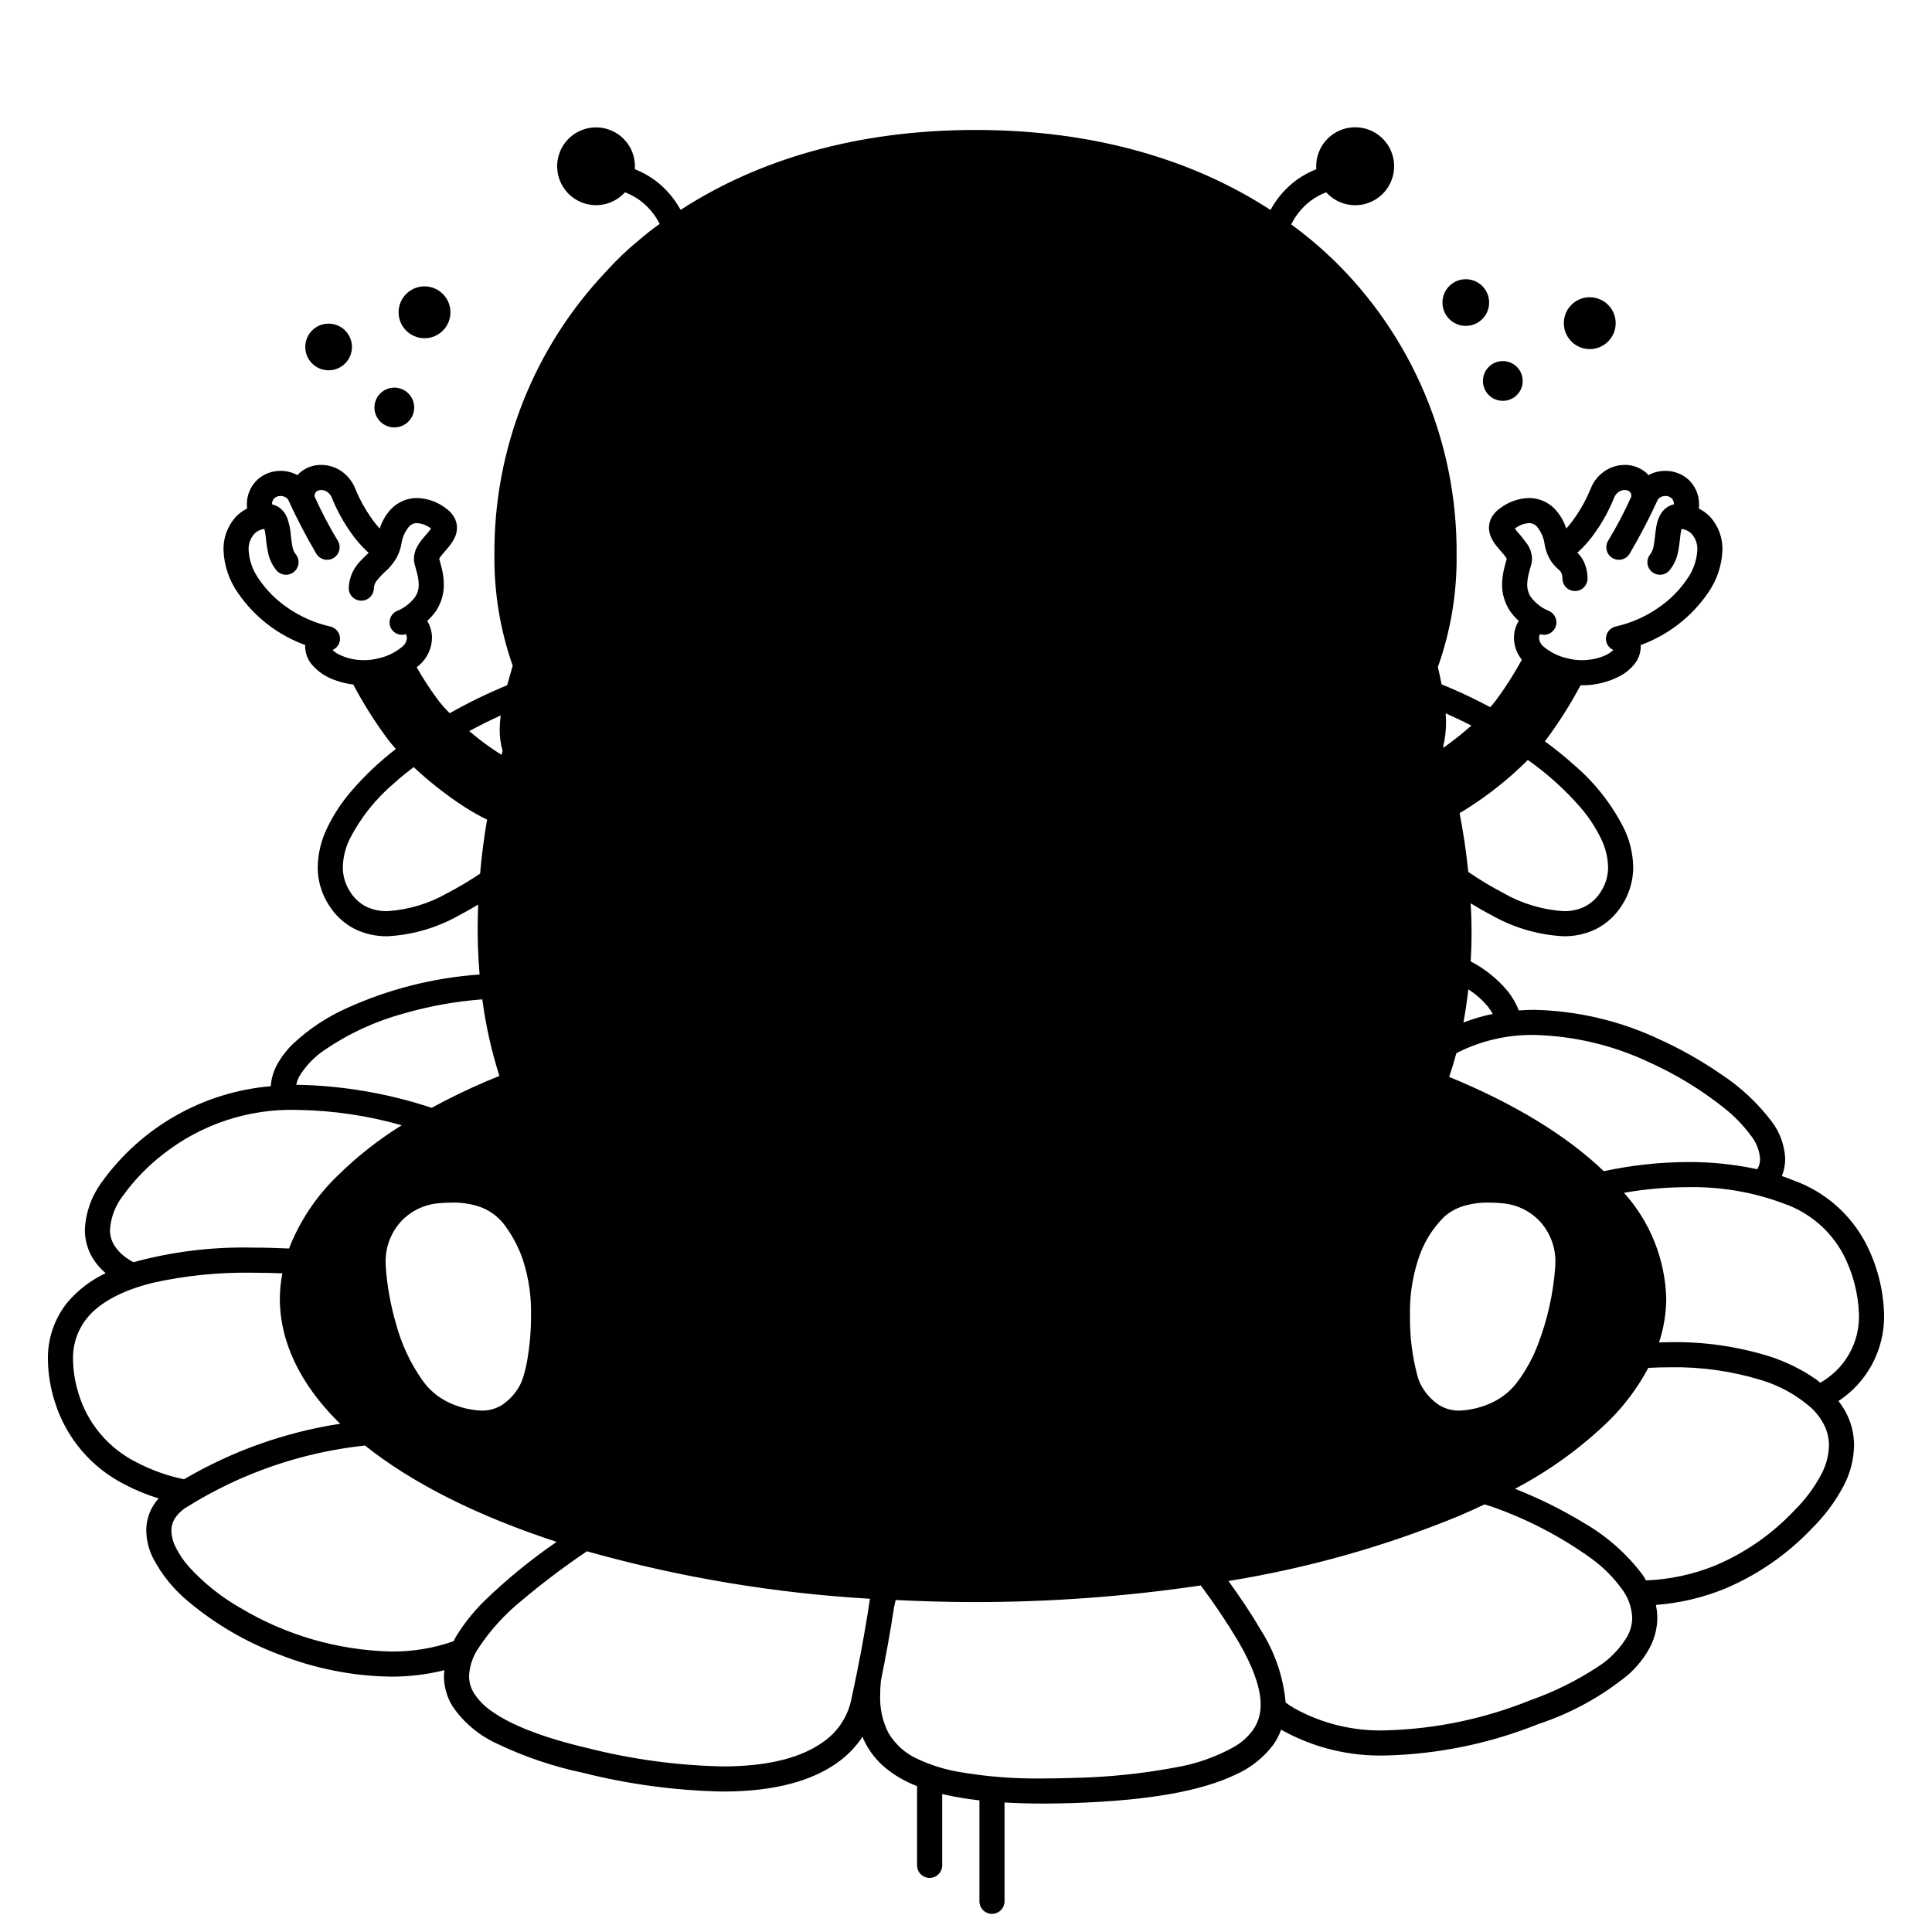 <svg width="200" height="200" viewBox="0 0 200 200" xmlns="http://www.w3.org/2000/svg"><g id="type=success, mode=light"><g id="Layer 2"><path id="Vector" d="M40.821 44.245C41.958 44.245 42.879 43.323 42.879 42.186C42.879 41.049 41.958 40.127 40.821 40.127C39.684 40.127 38.762 41.049 38.762 42.186C38.762 43.323 39.684 44.245 40.821 44.245Z"/><path id="Vector_2" d="M34.017 38.334C35.351 38.334 36.433 37.252 36.433 35.918C36.433 34.584 35.351 33.502 34.017 33.502C32.682 33.502 31.601 34.584 31.601 35.918C31.601 37.252 32.682 38.334 34.017 38.334Z"/><path id="Vector_3" d="M43.946 35.013C45.428 35.013 46.63 33.811 46.63 32.329C46.63 30.847 45.428 29.645 43.946 29.645C42.463 29.645 41.262 30.847 41.262 32.329C41.262 33.811 42.463 35.013 43.946 35.013Z"/><path id="Vector_4" d="M155.571 41.495C156.708 41.495 157.629 40.573 157.629 39.436C157.629 38.299 156.708 37.377 155.571 37.377C154.433 37.377 153.512 38.299 153.512 39.436C153.512 40.573 154.433 41.495 155.571 41.495Z"/><path id="Vector_5" d="M151.739 33.736C153.073 33.736 154.155 32.654 154.155 31.32C154.155 29.985 153.073 28.904 151.739 28.904C150.405 28.904 149.323 29.985 149.323 31.32C149.323 32.654 150.405 33.736 151.739 33.736Z"/><path id="Vector_6" d="M164.571 36.138C166.053 36.138 167.255 34.936 167.255 33.454C167.255 31.972 166.053 30.77 164.571 30.77C163.088 30.77 161.887 31.972 161.887 33.454C161.887 34.936 163.088 36.138 164.571 36.138Z"/><path id="Vector_7" d="M148.384 112.225C150.365 106.686 151.257 100.816 151.011 94.938C150.743 87.042 149.097 79.254 146.146 71.925C148.442 67.45 149.59 62.475 149.487 57.447C149.487 34.913 132.194 14.754 100.985 14.754C69.776 14.754 52.482 34.913 52.482 57.447C52.393 62.275 53.448 67.055 55.56 71.397C52.185 79.821 50.557 88.844 50.776 97.916C50.88 102.756 51.737 107.551 53.317 112.127C39.157 117.638 30.269 125.583 30.269 134.415C30.269 151.056 61.815 164.546 100.73 164.546C139.644 164.546 171.19 151.056 171.19 134.415C171.19 125.634 162.4 117.732 148.384 112.225ZM54.865 144.195C52.829 147.526 49.907 148.111 45.907 146.361C40.982 144.207 38.92 135.785 38.638 131.236C38.452 129.318 39.033 127.403 40.255 125.912C41.476 124.421 43.239 123.474 45.157 123.278C51.073 122.695 53.529 125.106 55.364 130.004C56.952 134.246 56.24 141.945 54.865 144.195L54.865 144.195ZM162.294 131.236C162.012 135.785 159.95 144.207 155.026 146.361C151.026 148.111 148.103 147.526 146.067 144.195C144.692 141.945 143.98 134.246 145.568 130.004C147.403 125.106 149.859 122.695 155.776 123.278C157.693 123.474 159.456 124.421 160.677 125.912C161.899 127.403 162.48 129.318 162.294 131.236Z"/></g><g id="Layer 45"><path id="Vector_8" d="M12.88 153.657C14.011 154.255 15.197 154.743 16.42 155.117C16.203 155.361 16.008 155.623 15.837 155.902C15.378 156.672 15.137 157.553 15.14 158.45C15.159 159.426 15.393 160.385 15.826 161.259C16.726 162.995 17.968 164.531 19.478 165.773C22.263 168.112 25.424 169.962 28.826 171.246C32.532 172.723 36.477 173.509 40.466 173.565C42.334 173.572 44.195 173.348 46.008 172.897C45.988 173.099 45.957 173.299 45.956 173.504C45.958 174.62 46.272 175.713 46.863 176.66C48.027 178.351 49.633 179.69 51.507 180.53C54.312 181.867 57.266 182.868 60.306 183.51C65.055 184.708 69.924 185.362 74.82 185.46C80.372 185.461 84.115 184.275 86.603 182.528C87.666 181.791 88.579 180.859 89.292 179.78C89.334 179.88 89.362 179.984 89.407 180.082C89.921 181.2 90.677 182.189 91.62 182.98C92.613 183.797 93.733 184.445 94.935 184.9V193.1C94.935 193.444 95.072 193.775 95.316 194.019C95.56 194.263 95.89 194.4 96.235 194.4C96.58 194.4 96.911 194.263 97.154 194.019C97.398 193.775 97.535 193.444 97.535 193.1V185.71C97.62 185.731 97.7 185.754 97.786 185.774C98.975 186.041 100.179 186.24 101.39 186.372V196.821C101.39 197.166 101.527 197.496 101.771 197.74C102.015 197.984 102.345 198.121 102.69 198.121C103.035 198.121 103.366 197.984 103.609 197.74C103.853 197.496 103.99 197.166 103.99 196.821V186.592C105.229 186.665 106.553 186.705 107.985 186.705C109.035 186.705 110.14 186.685 111.3 186.645C119.133 186.365 124.402 185.383 127.897 183.712C129.454 183.027 130.809 181.952 131.831 180.591C132.16 180.115 132.426 179.598 132.623 179.054C132.641 179.065 132.657 179.077 132.675 179.088C135.982 180.929 139.726 181.841 143.509 181.726C148.92 181.584 154.262 180.479 159.284 178.461C162.645 177.35 165.775 175.633 168.517 173.394C169.443 172.588 170.215 171.622 170.796 170.541C171.295 169.593 171.559 168.539 171.565 167.468C171.56 167.022 171.511 166.578 171.417 166.142C173.874 165.957 176.288 165.388 178.57 164.458C181.983 163.014 185.06 160.879 187.606 158.186C188.905 156.9 190 155.424 190.855 153.809C191.537 152.521 191.906 151.09 191.932 149.633C191.934 148.543 191.692 147.466 191.225 146.482C190.974 145.97 190.671 145.485 190.32 145.036C190.868 144.669 191.383 144.256 191.859 143.8C192.889 142.8 193.703 141.6 194.25 140.273C194.797 138.946 195.066 137.521 195.039 136.086C194.974 133.489 194.316 130.942 193.114 128.639C191.526 125.652 188.886 123.361 185.705 122.208C185.297 122.042 184.881 121.887 184.456 121.743C184.685 121.18 184.802 120.577 184.803 119.969C184.743 118.562 184.253 117.208 183.399 116.088C181.95 114.18 180.186 112.532 178.183 111.217C176.139 109.806 173.973 108.581 171.71 107.557C167.673 105.666 163.287 104.638 158.83 104.538C158.295 104.538 157.758 104.563 157.221 104.601C156.946 103.879 156.56 103.205 156.076 102.604C155.015 101.334 153.715 100.286 152.248 99.521C152.301 98.554 152.336 97.577 152.335 96.583C152.335 96.026 152.327 95.465 152.31 94.9C152.296 94.438 152.264 93.974 152.241 93.511C152.982 93.963 153.72 94.388 154.449 94.763C156.717 96.046 159.251 96.785 161.853 96.921C163.028 96.94 164.19 96.68 165.245 96.163C166.327 95.604 167.24 94.766 167.888 93.735C168.662 92.554 169.073 91.172 169.069 89.76C169.043 88.374 168.718 87.01 168.115 85.762C166.844 83.246 165.084 81.008 162.939 79.178C161.974 78.314 160.966 77.499 159.918 76.738C159.953 76.693 159.995 76.648 160.029 76.603C161.369 74.808 162.57 72.913 163.621 70.934C163.664 70.935 163.708 70.942 163.751 70.942C165.133 70.953 166.495 70.621 167.716 69.975C168.274 69.676 168.769 69.272 169.172 68.783C169.603 68.261 169.844 67.608 169.854 66.932C169.854 66.881 169.835 66.83 169.832 66.779C172.653 65.757 175.085 63.881 176.788 61.411C177.724 60.097 178.253 58.535 178.308 56.922C178.334 55.674 177.887 54.463 177.056 53.532C176.711 53.165 176.304 52.862 175.854 52.636C175.858 52.609 175.874 52.586 175.876 52.558H175.876C175.883 52.454 175.886 52.353 175.886 52.254C175.897 51.763 175.804 51.276 175.612 50.824C175.42 50.373 175.135 49.967 174.774 49.634C174.119 49.054 173.272 48.736 172.397 48.743C171.789 48.741 171.189 48.892 170.655 49.183L170.646 49.189C170.581 49.109 170.512 49.032 170.439 48.96C169.819 48.415 169.019 48.118 168.193 48.127C167.46 48.128 166.743 48.346 166.134 48.754C165.46 49.21 164.942 49.863 164.651 50.623C164.228 51.659 163.691 52.645 163.049 53.561C162.771 53.966 162.466 54.352 162.136 54.716C161.9 53.968 161.501 53.282 160.97 52.706C160.621 52.34 160.202 52.049 159.737 51.851C159.272 51.653 158.772 51.552 158.266 51.554C157.167 51.587 156.107 51.971 155.242 52.65C154.925 52.877 154.657 53.163 154.452 53.494C154.246 53.836 154.136 54.228 154.135 54.627C154.137 54.923 154.194 55.215 154.302 55.49C154.456 55.864 154.665 56.213 154.922 56.525C155.255 56.943 155.588 57.29 155.791 57.56C155.863 57.651 155.926 57.748 155.98 57.85C155.917 58.081 155.812 58.425 155.713 58.837C155.576 59.381 155.504 59.94 155.497 60.501C155.488 61.481 155.773 62.44 156.316 63.255C156.575 63.629 156.879 63.97 157.22 64.27L157.212 64.28C156.893 64.812 156.723 65.422 156.722 66.043C156.736 66.864 157.024 67.657 157.54 68.297C156.728 69.787 155.812 71.217 154.799 72.578C154.666 72.752 154.477 72.972 154.265 73.207C152.881 72.468 151.454 71.776 149.99 71.157C149.741 71.051 149.487 70.957 149.236 70.856C149.118 70.255 148.988 69.653 148.849 69.048C150.175 65.326 150.832 61.398 150.787 57.447C150.836 51.712 149.712 46.027 147.485 40.742C145.258 35.456 141.975 30.681 137.837 26.71C136.523 25.462 135.131 24.298 133.669 23.226C134.152 22.251 134.857 21.403 135.727 20.751C136.208 20.403 136.732 20.119 137.286 19.907C137.925 20.618 138.795 21.079 139.743 21.208C140.69 21.337 141.652 21.125 142.458 20.611C143.263 20.096 143.86 19.313 144.142 18.399C144.424 17.486 144.372 16.502 143.996 15.623C143.621 14.744 142.945 14.027 142.09 13.6C141.235 13.173 140.256 13.063 139.327 13.291C138.399 13.518 137.581 14.068 137.02 14.841C136.459 15.615 136.191 16.563 136.263 17.516C135.526 17.805 134.829 18.188 134.189 18.655C133.085 19.475 132.175 20.526 131.521 21.735C123.57 16.559 113.304 13.451 100.984 13.454C88.669 13.451 78.407 16.556 70.457 21.729C69.803 20.523 68.894 19.474 67.793 18.655C67.153 18.188 66.455 17.806 65.718 17.517C65.79 16.566 65.522 15.62 64.962 14.848C64.401 14.076 63.585 13.528 62.659 13.302C61.732 13.075 60.756 13.185 59.902 13.611C59.049 14.037 58.375 14.753 58 15.63C57.625 16.507 57.573 17.488 57.854 18.4C58.136 19.311 58.731 20.093 59.535 20.607C60.338 21.12 61.298 21.332 62.243 21.204C63.188 21.076 64.058 20.616 64.696 19.907C65.249 20.12 65.773 20.403 66.254 20.751C67.111 21.393 67.807 22.224 68.288 23.18C67.564 23.69 66.866 24.236 66.197 24.817C64.97 25.814 63.822 26.906 62.765 28.083L62.762 28.088C55.248 36.007 51.097 46.531 51.182 57.447C51.14 61.35 51.781 65.231 53.075 68.914C52.877 69.591 52.681 70.266 52.496 70.939C50.456 71.777 48.471 72.744 46.553 73.834L46.513 73.795C46.129 73.41 45.768 73.004 45.431 72.579C44.592 71.459 43.825 70.289 43.133 69.073C43.233 68.991 43.345 68.914 43.437 68.827C43.83 68.476 44.147 68.047 44.368 67.569C44.589 67.09 44.709 66.571 44.721 66.043C44.72 65.423 44.551 64.814 44.232 64.281L44.223 64.271C44.565 63.97 44.868 63.629 45.128 63.255C45.671 62.44 45.956 61.481 45.946 60.502C45.94 59.94 45.867 59.381 45.73 58.837C45.631 58.427 45.527 58.085 45.464 57.853C45.523 57.738 45.593 57.629 45.676 57.529C45.89 57.25 46.229 56.898 46.563 56.47C46.749 56.236 46.91 55.983 47.043 55.716C47.212 55.378 47.303 55.006 47.307 54.628C47.306 54.228 47.197 53.837 46.99 53.495C46.786 53.164 46.517 52.877 46.201 52.651C45.336 51.972 44.276 51.587 43.177 51.554C42.672 51.552 42.171 51.653 41.706 51.851C41.242 52.05 40.822 52.34 40.473 52.706C39.942 53.282 39.544 53.968 39.307 54.716C38.977 54.352 38.673 53.966 38.395 53.562C37.753 52.645 37.215 51.659 36.792 50.623C36.501 49.863 35.983 49.21 35.309 48.754C34.699 48.346 33.983 48.128 33.25 48.127C32.424 48.118 31.624 48.415 31.004 48.96C30.931 49.033 30.862 49.109 30.797 49.189L30.788 49.183C30.253 48.893 29.654 48.741 29.045 48.743C28.17 48.736 27.323 49.054 26.668 49.634C26.308 49.967 26.022 50.373 25.831 50.825C25.639 51.276 25.546 51.764 25.556 52.254C25.556 52.356 25.56 52.458 25.567 52.56C25.569 52.588 25.585 52.61 25.589 52.637C25.139 52.863 24.732 53.166 24.387 53.532C23.556 54.464 23.109 55.675 23.136 56.923C23.19 58.536 23.719 60.097 24.655 61.412C26.356 63.878 28.784 65.753 31.601 66.775C31.598 66.828 31.589 66.88 31.589 66.933C31.6 67.609 31.84 68.262 32.272 68.783C32.898 69.515 33.706 70.068 34.615 70.386C35.245 70.621 35.9 70.781 36.568 70.862C37.63 72.866 38.844 74.786 40.2 76.604C40.438 76.911 40.703 77.222 40.981 77.534C39.289 78.834 37.736 80.305 36.347 81.924C35.345 83.086 34.503 84.377 33.842 85.762C33.239 87.01 32.914 88.374 32.889 89.761C32.884 91.173 33.295 92.555 34.069 93.736C34.718 94.766 35.631 95.604 36.713 96.163C37.767 96.68 38.93 96.94 40.104 96.921C42.706 96.785 45.241 96.046 47.508 94.763C48.167 94.424 48.833 94.041 49.501 93.64C49.47 94.46 49.448 95.279 49.448 96.094C49.448 96.716 49.458 97.337 49.476 97.955C49.505 98.947 49.567 99.919 49.647 100.881C44.887 101.215 40.225 102.396 35.881 104.369C33.838 105.283 31.962 106.532 30.329 108.062C29.666 108.702 29.105 109.438 28.663 110.247C28.299 110.926 28.083 111.674 28.031 112.443C24.564 112.738 21.203 113.781 18.179 115.501C15.155 117.221 12.541 119.577 10.516 122.406C9.466 123.831 8.864 125.536 8.786 127.304C8.781 128.33 9.056 129.338 9.581 130.22C9.947 130.815 10.405 131.348 10.938 131.801C9.413 132.514 8.061 133.548 6.973 134.832C5.629 136.508 4.916 138.603 4.96 140.751C4.98 142.229 5.22 143.695 5.671 145.102C6.239 146.938 7.17 148.641 8.408 150.11C9.647 151.58 11.167 152.786 12.88 153.657ZM47.208 169.413C47.114 169.573 47.039 169.738 46.953 169.9C44.869 170.629 42.674 170.99 40.466 170.965C34.941 170.828 29.547 169.259 24.811 166.41C22.854 165.287 21.083 163.866 19.562 162.198C19.011 161.58 18.545 160.891 18.177 160.149C17.908 159.622 17.759 159.042 17.741 158.45C17.736 158.021 17.851 157.599 18.072 157.23C18.381 156.746 18.798 156.339 19.289 156.041C24.887 152.529 31.212 150.34 37.784 149.64C42.739 153.595 49.517 156.966 57.622 159.612C55.013 161.406 52.555 163.409 50.271 165.601C49.094 166.738 48.065 168.019 47.208 169.413ZM54.263 86.101C55.037 86.181 55.815 85.982 56.456 85.54C60.155 89.933 64.816 93.416 70.077 95.719C78.622 99.664 89.41 101.726 101.445 101.727H101.554C111.789 101.726 120.804 100.22 128.273 97.344C128.888 98.881 129.643 100.358 130.529 101.757C131.181 103.056 131.943 104.298 132.807 105.467C132.911 105.602 133.042 105.715 133.19 105.8C133.338 105.884 133.502 105.939 133.671 105.96C133.841 105.982 134.012 105.969 134.177 105.924C134.342 105.879 134.496 105.802 134.631 105.698C134.766 105.593 134.879 105.463 134.963 105.314C135.048 105.166 135.102 105.003 135.124 104.833C135.145 104.664 135.133 104.492 135.088 104.327C135.043 104.163 134.966 104.008 134.861 103.874L134.854 103.864C134.348 103.179 133.884 102.465 133.463 101.725L134.677 100.989C135.481 102.272 136.12 103.088 136.141 103.116C136.246 103.25 136.377 103.362 136.526 103.446C136.674 103.529 136.838 103.583 137.008 103.603C137.177 103.624 137.349 103.611 137.514 103.565C137.678 103.519 137.832 103.441 137.966 103.335C138.1 103.23 138.212 103.099 138.296 102.95C138.38 102.801 138.433 102.637 138.454 102.468C138.474 102.298 138.461 102.127 138.415 101.962C138.369 101.798 138.291 101.644 138.185 101.51L138.178 101.5C138.106 101.408 137.565 100.697 136.901 99.64L138.115 98.904C138.945 100.142 139.64 101.07 139.649 101.083C139.856 101.358 140.164 101.54 140.505 101.589C140.846 101.637 141.193 101.548 141.468 101.342C141.744 101.135 141.926 100.828 141.975 100.487C142.024 100.146 141.936 99.799 141.73 99.523L141.677 99.453C141.429 99.118 140.341 97.63 139.385 96.079C139.372 96.057 139.35 96.046 139.336 96.026C138.717 95.023 138.17 93.977 137.7 92.896L138.728 92.354C139.454 93.682 140.044 94.535 140.063 94.563C140.259 94.846 140.56 95.04 140.9 95.101C141.239 95.163 141.589 95.087 141.872 94.89C142.155 94.693 142.349 94.392 142.41 94.053C142.471 93.714 142.395 93.364 142.199 93.081L142.192 93.07C142.125 92.974 141.628 92.234 141.028 91.139L142.284 90.477C143.039 91.761 143.677 92.728 143.686 92.742C143.78 92.885 143.901 93.008 144.042 93.105C144.184 93.201 144.343 93.268 144.511 93.303C144.678 93.337 144.851 93.339 145.019 93.306C145.187 93.274 145.347 93.209 145.49 93.114C145.633 93.02 145.756 92.898 145.851 92.756C145.947 92.614 146.014 92.455 146.048 92.287C146.082 92.119 146.082 91.947 146.049 91.778C146.016 91.611 145.95 91.451 145.855 91.308L145.807 91.235C145.579 90.886 144.581 89.337 143.719 87.731C143.713 87.719 143.701 87.713 143.694 87.701C143.627 87.575 143.565 87.451 143.501 87.325C143.896 86.884 144.276 86.432 144.643 85.972C145.071 86.105 145.521 86.148 145.966 86.101C146.71 86.013 147.441 85.838 148.144 85.581C148.318 85.518 148.489 85.445 148.66 85.376C149.043 87.471 149.339 89.566 149.513 91.649C144.043 109.293 121.38 114.849 102.347 114.849C83.184 114.849 57.878 110.93 52.217 91.609C52.356 89.688 52.582 87.761 52.896 85.829C53.344 85.955 53.801 86.046 54.263 86.101L54.263 86.101ZM102.347 127.65C120.85 127.65 142.211 121.421 149.078 104.523C147.888 112.35 144.176 119.574 138.505 125.097C137.927 124.761 137.26 124.609 136.593 124.663C135.927 124.716 135.292 124.972 134.775 125.396C134.258 125.819 133.882 126.391 133.699 127.034C133.516 127.677 133.533 128.36 133.748 128.993C125.834 134.488 115.172 137.668 102.308 138.05C101.461 138.075 100.623 138.087 99.794 138.087C86.424 138.087 75.321 134.833 67.219 128.856C67.396 128.252 67.397 127.61 67.221 127.006C67.044 126.402 66.698 125.862 66.224 125.449C65.749 125.036 65.166 124.767 64.543 124.676C63.921 124.585 63.285 124.674 62.712 124.933C57.756 119.792 54.401 113.322 53.053 106.309C60.738 123.225 83.5 127.65 102.347 127.65L102.347 127.65ZM60.587 126.482C59.234 127.597 57.947 128.788 56.731 130.049C56.678 129.885 56.64 129.707 56.581 129.548C55.907 127.419 54.706 125.495 53.09 123.955C52.277 123.258 51.334 122.729 50.315 122.4C49.178 122.045 47.993 121.874 46.802 121.892C46.237 121.892 45.646 121.923 45.028 121.984C42.978 122.189 41.07 123.127 39.656 124.625C38.126 126.269 37.289 128.439 37.32 130.684C37.32 130.893 37.327 131.104 37.34 131.318C37.556 134.353 38.225 137.338 39.322 140.176C39.913 141.725 40.713 143.186 41.7 144.519C42.651 145.826 43.919 146.87 45.385 147.552C46.783 148.212 48.301 148.577 49.846 148.624C51.075 148.638 52.282 148.304 53.328 147.66C54.417 146.952 55.324 145.997 55.974 144.872C56.272 144.358 56.506 143.809 56.672 143.238C57.034 141.987 57.278 140.706 57.4 139.411C58.554 137.859 59.801 136.379 61.133 134.978C62.518 133.504 64.018 132.143 65.62 130.908C74.283 137.32 85.985 140.688 99.794 140.687C100.649 140.687 101.513 140.674 102.385 140.649C115.727 140.252 126.979 136.927 135.428 130.99C137.567 132.679 139.538 134.573 141.311 136.643C142.143 137.601 142.894 138.544 143.535 139.41C143.6 140.025 143.677 140.625 143.776 141.187C143.895 141.88 144.056 142.565 144.26 143.238C144.425 143.809 144.66 144.358 144.958 144.872C145.608 145.997 146.514 146.952 147.603 147.66C148.649 148.304 149.856 148.638 151.085 148.624C152.63 148.577 154.149 148.212 155.546 147.552C157.012 146.87 158.28 145.826 159.231 144.519C160.685 142.494 161.764 140.225 162.416 137.819C163.04 135.7 163.434 133.52 163.591 131.317V131.315C163.604 131.104 163.611 130.893 163.611 130.684C163.642 128.439 162.806 126.269 161.276 124.625C159.861 123.127 157.953 122.189 155.903 121.984C155.284 121.923 154.693 121.892 154.129 121.892C152.939 121.874 151.753 122.046 150.616 122.4C149.091 122.897 147.745 123.831 146.745 125.085C145.71 126.433 144.902 127.94 144.351 129.548L144.351 129.548C144.292 129.706 144.255 129.882 144.202 130.046C143.061 128.862 141.858 127.738 140.599 126.681C144.277 123.054 147.175 118.714 149.116 113.927C149.423 114.054 149.74 114.176 150.041 114.305C156.308 116.982 161.332 120.163 164.729 123.601C168.133 127.05 169.889 130.683 169.89 134.415C169.889 138.147 168.133 141.78 164.729 145.229C159.635 150.393 150.873 154.949 139.764 158.151C127.05 161.642 113.914 163.356 100.729 163.246C81.424 163.249 63.951 159.889 51.417 154.526C45.151 151.848 40.127 148.668 36.73 145.229C33.325 141.78 31.57 138.147 31.568 134.415C31.57 130.683 33.325 127.05 36.73 123.601C40.329 119.953 45.766 116.61 52.562 113.832C54.38 118.535 57.107 122.833 60.587 126.482L60.587 126.482ZM54.97 136.234C54.973 137.741 54.847 139.247 54.595 140.733C54.495 141.319 54.359 141.898 54.188 142.467C54.085 142.833 53.939 143.185 53.755 143.517C53.316 144.293 52.701 144.956 51.959 145.45C51.324 145.84 50.591 146.039 49.846 146.024C48.66 145.975 47.497 145.685 46.427 145.17C45.365 144.664 44.449 143.896 43.765 142.939C42.507 141.167 41.574 139.185 41.01 137.087C40.441 135.154 40.081 133.166 39.935 131.156C39.925 130.996 39.92 130.839 39.92 130.684C39.888 129.102 40.471 127.569 41.548 126.408C42.532 125.367 43.858 124.715 45.284 124.572C45.827 124.518 46.333 124.491 46.802 124.492C47.718 124.474 48.63 124.602 49.505 124.871C50.56 125.211 51.488 125.859 52.172 126.73C53.026 127.859 53.693 129.119 54.146 130.46L55.363 130.004L54.146 130.46C54.742 132.325 55.021 134.276 54.97 136.234L54.97 136.234ZM159.192 139.218C158.688 140.544 158.007 141.796 157.166 142.939C156.482 143.896 155.566 144.664 154.504 145.17C153.434 145.685 152.271 145.975 151.085 146.024C150.34 146.039 149.607 145.84 148.973 145.45C148.23 144.956 147.615 144.294 147.177 143.517C146.992 143.185 146.846 142.833 146.743 142.467C146.197 140.435 145.934 138.338 145.961 136.234C145.91 134.276 146.189 132.325 146.786 130.46L145.568 130.004L146.786 130.46C147.31 128.744 148.256 127.186 149.536 125.928C150.088 125.452 150.731 125.093 151.426 124.871C152.301 124.602 153.214 124.474 154.129 124.492C154.598 124.492 155.104 124.518 155.647 124.572C157.073 124.715 158.399 125.367 159.383 126.408C160.46 127.569 161.044 129.102 161.011 130.684C161.011 130.838 161.006 130.996 160.996 131.157V131.156C160.796 133.918 160.188 136.634 159.192 139.218ZM88.095 176.072C87.69 177.844 86.621 179.394 85.108 180.401C83.188 181.752 80.015 182.86 74.82 182.86C70.124 182.762 65.453 182.131 60.899 180.979C56.118 179.864 52.912 178.551 51.018 177.226C50.247 176.725 49.587 176.07 49.08 175.303C48.739 174.765 48.557 174.141 48.556 173.504C48.604 172.516 48.913 171.558 49.451 170.728C50.688 168.831 52.214 167.139 53.974 165.713C56.143 163.883 58.41 162.171 60.765 160.586C60.835 160.607 60.903 160.629 60.973 160.649C70.466 163.303 80.217 164.93 90.057 165.503C89.545 168.963 88.82 172.79 88.095 176.072H88.095ZM129.703 179.097C129.183 179.801 128.523 180.391 127.764 180.83C125.88 181.879 123.83 182.6 121.703 182.961C118.241 183.609 114.731 183.972 111.209 184.047C110.076 184.086 109.001 184.106 107.985 184.105C105.04 184.152 102.098 183.921 99.197 183.416C97.769 183.165 96.38 182.73 95.063 182.122C93.758 181.558 92.668 180.59 91.953 179.361C91.349 178.157 91.06 176.819 91.115 175.473C91.113 175.008 91.143 174.516 91.186 174.013C91.691 171.533 92.167 168.911 92.547 166.421C92.603 166.158 92.659 165.899 92.714 165.633C95.35 165.76 98.015 165.846 100.729 165.846C108.619 165.857 116.499 165.282 124.303 164.126C125.704 165.994 127.005 167.935 128.202 169.94C129.655 172.437 130.513 174.711 130.5 176.464C130.522 177.404 130.242 178.326 129.703 179.097L129.703 179.097ZM168.484 169.352C167.714 170.67 166.635 171.781 165.34 172.589C163.165 174.012 160.826 175.166 158.374 176.025C153.643 177.933 148.609 178.983 143.509 179.126C140.194 179.24 136.909 178.455 134.004 176.853C133.674 176.658 133.374 176.453 133.088 176.246C132.842 173.534 131.937 170.923 130.453 168.639C129.512 167.011 128.378 165.345 127.172 163.663C135.369 162.341 143.386 160.077 151.064 156.916C151.957 156.534 152.823 156.139 153.671 155.736C153.936 155.816 154.21 155.886 154.465 155.981C158.142 157.271 161.614 159.084 164.775 161.363C165.977 162.243 167.034 163.305 167.909 164.51C168.553 165.366 168.921 166.397 168.965 167.468C168.959 168.125 168.794 168.772 168.484 169.352L168.484 169.352ZM188.532 152.64C187.797 154.018 186.856 155.276 185.743 156.371C183.446 158.809 180.668 160.744 177.584 162.052C175.296 162.983 172.862 163.508 170.394 163.603C170.282 163.416 170.18 163.224 170.055 163.042C168.404 160.848 166.325 159.011 163.945 157.642C161.678 156.267 159.298 155.088 156.831 154.119C160.402 152.246 163.685 149.868 166.577 147.058C168.195 145.453 169.562 143.614 170.632 141.603C171.407 141.562 172.174 141.54 172.929 141.54C176.092 141.487 179.245 141.929 182.272 142.851C184.21 143.425 185.999 144.416 187.513 145.755C188.075 146.279 188.536 146.901 188.873 147.591C189.177 148.229 189.334 148.927 189.333 149.633C189.306 150.684 189.032 151.714 188.532 152.64L188.532 152.64ZM184.72 124.614C187.31 125.527 189.47 127.369 190.78 129.783C191.805 131.73 192.373 133.886 192.439 136.086C192.467 137.172 192.27 138.252 191.859 139.258C191.448 140.264 190.833 141.174 190.053 141.93C189.564 142.395 189.024 142.802 188.442 143.144C188.299 143.031 188.165 142.91 188.016 142.803C186.505 141.751 184.843 140.935 183.087 140.382C179.797 139.372 176.37 138.886 172.929 138.94C172.537 138.94 172.138 138.96 171.742 138.971C172.229 137.501 172.481 135.964 172.49 134.415C172.376 130.366 170.825 126.489 168.115 123.477C170.302 123.093 172.518 122.898 174.739 122.894C178.145 122.828 181.532 123.412 184.72 124.614L184.72 124.614ZM158.83 107.138C162.918 107.24 166.94 108.189 170.641 109.927C173.462 111.191 176.112 112.806 178.528 114.735C179.562 115.557 180.483 116.512 181.267 117.575C181.812 118.261 182.138 119.096 182.203 119.969C182.204 120.332 182.112 120.689 181.937 121.007C181.931 121.017 181.923 121.028 181.917 121.039C179.558 120.531 177.151 120.281 174.739 120.294C171.809 120.305 168.888 120.623 166.025 121.242C162.122 117.498 156.667 114.21 150.021 111.482C150.289 110.681 150.535 109.866 150.758 109.037C150.847 108.99 150.934 108.937 151.023 108.892C153.45 107.699 156.126 107.098 158.83 107.138ZM154.04 104.22C154.224 104.454 154.388 104.702 154.53 104.963C153.494 105.174 152.478 105.472 151.492 105.853C151.704 104.73 151.869 103.581 152.002 102.414C152.769 102.909 153.456 103.518 154.04 104.22V104.22ZM157.03 54.996C156.956 54.907 156.886 54.815 156.822 54.718C157.235 54.387 157.739 54.19 158.266 54.154C158.424 54.15 158.581 54.181 158.725 54.244C158.87 54.306 158.999 54.4 159.105 54.517C159.542 55.048 159.818 55.694 159.902 56.377C160.003 56.982 160.225 57.562 160.556 58.079C160.738 58.348 160.951 58.595 161.19 58.814C161.342 58.934 161.478 59.073 161.595 59.226C161.703 59.45 161.753 59.698 161.742 59.946C161.751 60.116 161.793 60.283 161.866 60.438C161.939 60.592 162.041 60.731 162.168 60.845C162.294 60.96 162.442 61.048 162.603 61.106C162.764 61.163 162.934 61.189 163.105 61.18C163.275 61.172 163.443 61.13 163.597 61.057C163.751 60.984 163.89 60.881 164.004 60.755C164.119 60.628 164.208 60.48 164.265 60.32C164.322 60.159 164.348 59.989 164.339 59.818C164.329 59.207 164.185 58.605 163.918 58.055C163.755 57.746 163.544 57.465 163.293 57.223L163.289 57.219C164.006 56.575 164.641 55.847 165.181 55.049C165.939 53.967 166.572 52.803 167.069 51.578C167.165 51.31 167.343 51.079 167.577 50.917C167.759 50.794 167.973 50.728 168.193 50.727C168.377 50.719 168.558 50.779 168.702 50.895C168.765 50.956 168.813 51.03 168.843 51.112C168.873 51.195 168.883 51.283 168.874 51.37L168.872 51.406C168.169 52.975 167.369 54.499 166.478 55.969C166.389 56.114 166.329 56.276 166.302 56.444C166.275 56.613 166.282 56.785 166.321 56.951C166.361 57.117 166.433 57.274 166.533 57.412C166.633 57.55 166.76 57.668 166.905 57.757C167.05 57.846 167.212 57.906 167.381 57.933C167.549 57.96 167.722 57.954 167.888 57.914C168.054 57.874 168.21 57.803 168.349 57.702C168.487 57.602 168.604 57.476 168.693 57.33C169.752 55.531 170.719 53.679 171.588 51.781C171.659 51.646 171.769 51.535 171.904 51.463C172.056 51.383 172.225 51.342 172.397 51.343C172.629 51.337 172.855 51.416 173.033 51.565C173.118 51.648 173.184 51.748 173.227 51.859C173.27 51.97 173.288 52.089 173.282 52.207C173.047 52.261 172.823 52.354 172.619 52.482C172.319 52.677 172.07 52.94 171.891 53.249C171.66 53.673 171.508 54.136 171.443 54.615C171.339 55.255 171.302 55.872 171.21 56.374C171.176 56.722 171.055 57.056 170.858 57.345C170.746 57.473 170.66 57.623 170.606 57.785C170.551 57.946 170.529 58.117 170.541 58.288C170.552 58.458 170.597 58.624 170.673 58.777C170.749 58.93 170.854 59.067 170.983 59.179C171.112 59.291 171.261 59.377 171.423 59.431C171.585 59.486 171.756 59.508 171.926 59.496C172.096 59.485 172.263 59.44 172.416 59.364C172.569 59.288 172.705 59.183 172.817 59.054H172.817C173.278 58.492 173.587 57.822 173.716 57.108C173.816 56.636 173.866 56.19 173.911 55.796C173.941 55.446 173.993 55.099 174.067 54.755C174.479 54.8 174.862 54.992 175.146 55.296C175.533 55.746 175.734 56.328 175.708 56.922C175.651 58.025 175.272 59.087 174.62 59.977C173.87 61.081 172.926 62.038 171.833 62.802C170.464 63.786 168.911 64.484 167.266 64.853C167.099 64.89 166.941 64.96 166.801 65.058C166.661 65.156 166.542 65.28 166.45 65.424C166.359 65.568 166.296 65.729 166.266 65.897C166.237 66.065 166.241 66.237 166.277 66.404C166.323 66.599 166.414 66.781 166.543 66.934C166.672 67.088 166.836 67.208 167.02 67.287C166.695 67.584 166.313 67.812 165.898 67.958C165.211 68.214 164.484 68.344 163.751 68.342C163.259 68.344 162.769 68.282 162.293 68.156C161.377 67.961 160.522 67.546 159.802 66.947C159.663 66.838 159.549 66.701 159.466 66.546C159.384 66.39 159.334 66.219 159.322 66.043C159.324 65.905 159.361 65.77 159.429 65.649C159.726 65.749 160.049 65.736 160.338 65.613C160.627 65.491 160.861 65.267 160.996 64.984C161.142 64.672 161.158 64.314 161.04 63.99C160.923 63.666 160.682 63.402 160.369 63.255H160.369C159.619 62.956 158.965 62.456 158.478 61.812C158.219 61.425 158.086 60.967 158.097 60.502C158.098 60.335 158.111 60.168 158.135 60.002C158.161 59.816 158.197 59.629 158.241 59.442C158.327 59.083 158.437 58.742 158.527 58.385L158.528 58.383C158.572 58.206 158.594 58.024 158.594 57.842C158.579 57.297 158.406 56.769 158.096 56.321C157.766 55.86 157.41 55.417 157.03 54.996V54.996ZM156.419 80.301C157.047 79.755 157.626 79.209 158.165 78.673C160.177 80.086 162.009 81.74 163.62 83.596C164.472 84.581 165.189 85.675 165.753 86.848C166.199 87.756 166.443 88.75 166.469 89.761C166.474 90.671 166.209 91.562 165.707 92.322C165.308 92.968 164.742 93.493 164.069 93.844C163.379 94.177 162.619 94.34 161.853 94.322C159.665 94.18 157.539 93.54 155.637 92.45C154.381 91.794 153.165 91.064 151.996 90.263C151.791 88.234 151.491 86.203 151.097 84.168C151.273 84.066 151.449 83.966 151.624 83.859C153.316 82.805 154.92 81.615 156.419 80.301L156.419 80.301ZM152.316 75.111C151.398 75.927 150.435 76.69 149.431 77.398C149.419 77.359 149.409 77.319 149.397 77.279C149.597 76.458 149.696 75.615 149.692 74.77C149.692 74.463 149.675 74.154 149.655 73.844C150.558 74.241 151.445 74.663 152.316 75.111ZM64.869 29.657C65.335 29.191 65.792 28.738 66.232 28.315C67.507 27.125 68.858 26.018 70.275 25.001C70.555 24.809 70.844 24.615 71.144 24.421C73.084 23.32 75.287 22.765 77.517 22.815C77.957 22.815 78.416 22.832 78.896 22.866C81.002 22.982 83.081 23.393 85.073 24.087C86.18 24.499 87.258 24.987 88.298 25.547C89.937 26.477 91.655 27.26 93.433 27.887C96.035 28.684 98.749 29.058 101.471 28.995C103.964 29.04 106.452 28.75 108.869 28.133C111.226 27.429 113.47 26.39 115.533 25.048C117.434 23.843 119.57 23.053 121.798 22.731C122.558 22.619 123.325 22.561 124.094 22.558C125.472 22.545 126.84 22.787 128.129 23.273C129.962 24.256 131.729 25.357 133.42 26.568C134.38 27.327 135.394 28.165 136.522 29.08L136.533 29.086C140.267 32.798 143.222 37.22 145.223 42.09C147.225 46.96 148.232 52.182 148.187 57.447C148.295 62.318 147.173 67.137 144.926 71.46C141.743 77.336 136.314 81.683 128.86 84.601C121.413 87.514 111.967 88.95 100.984 88.949C86.337 88.954 74.437 86.388 66.338 81.203C62.453 78.808 59.252 75.453 57.043 71.46C54.796 67.137 53.674 62.318 53.782 57.447C53.696 47.089 57.676 37.111 64.869 29.657ZM51.833 74.062C51.768 74.541 51.733 75.023 51.727 75.506C51.722 76.262 51.824 77.015 52.03 77.742C51.992 77.876 51.954 78.01 51.917 78.144C50.748 77.402 49.631 76.581 48.575 75.685C49.632 75.109 50.718 74.568 51.833 74.062ZM34.989 67.701C34.783 67.59 34.594 67.45 34.428 67.285C34.611 67.206 34.773 67.085 34.902 66.932C35.03 66.779 35.12 66.598 35.166 66.404C35.203 66.237 35.206 66.065 35.177 65.897C35.147 65.728 35.084 65.568 34.993 65.424C34.901 65.28 34.782 65.156 34.642 65.058C34.502 64.96 34.344 64.89 34.177 64.853C32.533 64.484 30.979 63.786 29.611 62.802C28.517 62.038 27.573 61.081 26.823 59.977C26.171 59.087 25.793 58.025 25.736 56.923C25.709 56.329 25.91 55.747 26.298 55.296C26.58 54.993 26.962 54.801 27.373 54.756C27.425 54.966 27.462 55.179 27.486 55.394C27.546 55.863 27.591 56.455 27.724 57.088C27.851 57.809 28.162 58.486 28.625 59.054C28.738 59.182 28.874 59.288 29.027 59.364C29.18 59.44 29.346 59.485 29.517 59.496C29.687 59.508 29.858 59.486 30.02 59.431C30.181 59.377 30.331 59.291 30.46 59.179C30.588 59.067 30.694 58.931 30.77 58.778C30.846 58.625 30.891 58.458 30.902 58.288C30.914 58.118 30.892 57.947 30.838 57.785C30.783 57.623 30.698 57.474 30.585 57.345H30.585C30.419 57.113 30.311 56.844 30.27 56.561C30.204 56.259 30.16 55.893 30.116 55.504C30.074 54.854 29.943 54.214 29.727 53.6C29.567 53.196 29.302 52.843 28.959 52.576C28.722 52.399 28.45 52.273 28.161 52.207C28.154 52.088 28.173 51.97 28.216 51.859C28.259 51.748 28.325 51.648 28.41 51.565C28.588 51.416 28.814 51.337 29.045 51.343C29.217 51.342 29.387 51.383 29.539 51.463C29.674 51.535 29.784 51.646 29.855 51.781C30.724 53.679 31.691 55.531 32.75 57.33C32.839 57.476 32.956 57.602 33.095 57.702C33.233 57.802 33.389 57.874 33.556 57.914C33.722 57.954 33.894 57.96 34.062 57.933C34.231 57.906 34.393 57.846 34.538 57.757C34.684 57.668 34.81 57.55 34.91 57.412C35.01 57.274 35.082 57.117 35.122 56.951C35.161 56.785 35.168 56.613 35.141 56.444C35.114 56.276 35.054 56.114 34.965 55.969C34.074 54.499 33.274 52.975 32.571 51.406L32.569 51.37C32.56 51.283 32.57 51.195 32.6 51.112C32.63 51.03 32.678 50.955 32.741 50.895C32.885 50.779 33.066 50.719 33.25 50.727C33.47 50.728 33.684 50.794 33.866 50.917C34.1 51.079 34.278 51.31 34.374 51.578C34.871 52.803 35.504 53.967 36.262 55.049C36.804 55.85 37.443 56.581 38.164 57.226C37.912 57.474 37.613 57.748 37.283 58.1C36.968 58.435 36.704 58.815 36.5 59.226C36.262 59.725 36.127 60.266 36.104 60.818C36.087 61.162 36.207 61.499 36.439 61.755C36.67 62.01 36.994 62.163 37.338 62.18C37.683 62.197 38.02 62.077 38.275 61.845C38.531 61.614 38.684 61.29 38.701 60.946C38.706 60.68 38.785 60.422 38.93 60.199C39.29 59.745 39.69 59.326 40.126 58.945C40.443 58.629 40.722 58.277 40.959 57.896C41.243 57.429 41.44 56.914 41.541 56.377C41.625 55.694 41.901 55.048 42.339 54.517C42.444 54.4 42.573 54.306 42.718 54.244C42.863 54.181 43.019 54.15 43.177 54.154C43.704 54.19 44.208 54.387 44.62 54.718C44.476 54.937 44.152 55.299 43.795 55.72C43.569 55.984 43.37 56.268 43.199 56.569C42.977 56.957 42.856 57.395 42.849 57.842C42.849 58.025 42.871 58.208 42.916 58.385C43.006 58.742 43.116 59.083 43.202 59.442C43.247 59.629 43.283 59.817 43.308 60.002C43.332 60.168 43.345 60.335 43.346 60.502C43.357 60.967 43.224 61.425 42.965 61.812C42.479 62.457 41.825 62.956 41.075 63.255C40.92 63.328 40.781 63.43 40.666 63.556C40.551 63.682 40.462 63.83 40.404 63.99C40.345 64.151 40.319 64.321 40.327 64.492C40.335 64.662 40.376 64.829 40.449 64.984C40.584 65.267 40.817 65.49 41.105 65.613C41.394 65.736 41.717 65.749 42.014 65.65C42.082 65.77 42.118 65.906 42.121 66.043C42.109 66.219 42.06 66.39 41.977 66.546C41.894 66.702 41.78 66.838 41.641 66.947C40.921 67.546 40.066 67.961 39.15 68.156C38.674 68.282 38.184 68.344 37.691 68.342C36.752 68.352 35.824 68.132 34.989 67.701H34.989ZM46.321 92.45C44.418 93.54 42.292 94.18 40.104 94.322C39.338 94.34 38.579 94.177 37.889 93.844C37.215 93.493 36.65 92.967 36.251 92.321C35.749 91.562 35.483 90.671 35.489 89.761C35.515 88.75 35.759 87.756 36.204 86.848C37.331 84.654 38.879 82.703 40.76 81.108C41.398 80.532 42.094 79.966 42.819 79.408C44.462 80.943 46.236 82.332 48.122 83.557C48.864 84.03 49.631 84.461 50.421 84.849C50.102 86.712 49.861 88.576 49.698 90.439C48.611 91.172 47.483 91.843 46.321 92.45ZM30.965 111.456C31.635 110.345 32.543 109.396 33.623 108.678C36.117 106.98 38.876 105.709 41.788 104.919C44.443 104.151 47.171 103.659 49.928 103.453C50.282 106.143 50.875 108.797 51.699 111.383C51.264 111.56 50.82 111.733 50.395 111.914C48.366 112.783 46.468 113.71 44.683 114.681C40.221 113.2 35.562 112.397 30.861 112.299C30.797 112.299 30.734 112.305 30.669 112.305C30.725 112.009 30.824 111.722 30.965 111.456ZM12.673 123.857C13.845 122.217 15.249 120.756 16.841 119.521C20.822 116.372 25.789 114.735 30.861 114.899C34.489 114.959 38.093 115.493 41.581 116.487C39.157 117.992 36.91 119.765 34.881 121.773C32.711 123.879 31.018 126.428 29.917 129.245C28.679 129.188 27.419 129.152 26.149 129.152C21.985 129.057 17.829 129.567 13.811 130.664C13.621 130.56 13.442 130.453 13.278 130.343C12.687 129.977 12.188 129.481 11.816 128.893C11.529 128.413 11.38 127.863 11.386 127.304C11.468 126.054 11.916 124.855 12.673 123.857ZM8.994 136.468C10.355 134.771 12.782 133.541 15.843 132.79C19.226 132.042 22.685 131.693 26.149 131.752C27.18 131.751 28.211 131.775 29.229 131.815C29.064 132.672 28.976 133.542 28.968 134.415C28.967 139.003 31.155 143.297 34.881 147.058C34.991 147.168 35.11 147.275 35.222 147.385C29.516 148.26 24.028 150.21 19.049 153.133C17.328 152.778 15.666 152.184 14.111 151.367C12.697 150.658 11.44 149.67 10.417 148.463C9.394 147.256 8.625 145.855 8.157 144.343C7.782 143.182 7.581 141.972 7.56 140.751C7.514 139.199 8.022 137.68 8.994 136.468H8.994Z"/><path id="Vector_9" d="M80.535 44.694C85.671 44.667 89.435 33.866 83.156 33.866C76.805 33.866 75.892 44.719 80.535 44.694Z"/><path id="Vector_10" d="M121.797 44.687C127.16 44.426 126.142 34.069 120.158 33.875C114.109 33.678 117.461 44.898 121.797 44.687Z"/><path id="Vector_11" d="M97.331 52.641C97.825 53.179 98.422 53.612 99.088 53.914C99.753 54.215 100.472 54.38 101.202 54.397C102.714 54.35 104.147 53.715 105.197 52.627C106.483 51.311 107.456 49.721 108.043 47.977C108.163 47.653 108.148 47.296 108.004 46.983C107.859 46.67 107.596 46.427 107.272 46.308C107.192 46.287 107.109 46.274 107.026 46.27C106.853 46.187 106.665 46.145 106.474 46.145H106.474L95.974 46.27C95.772 46.272 95.573 46.322 95.393 46.414C95.213 46.507 95.058 46.641 94.939 46.804C94.82 46.968 94.74 47.157 94.707 47.356C94.674 47.556 94.688 47.761 94.748 47.954C95.225 49.699 96.11 51.305 97.331 52.641Z"/></g></g></svg>
